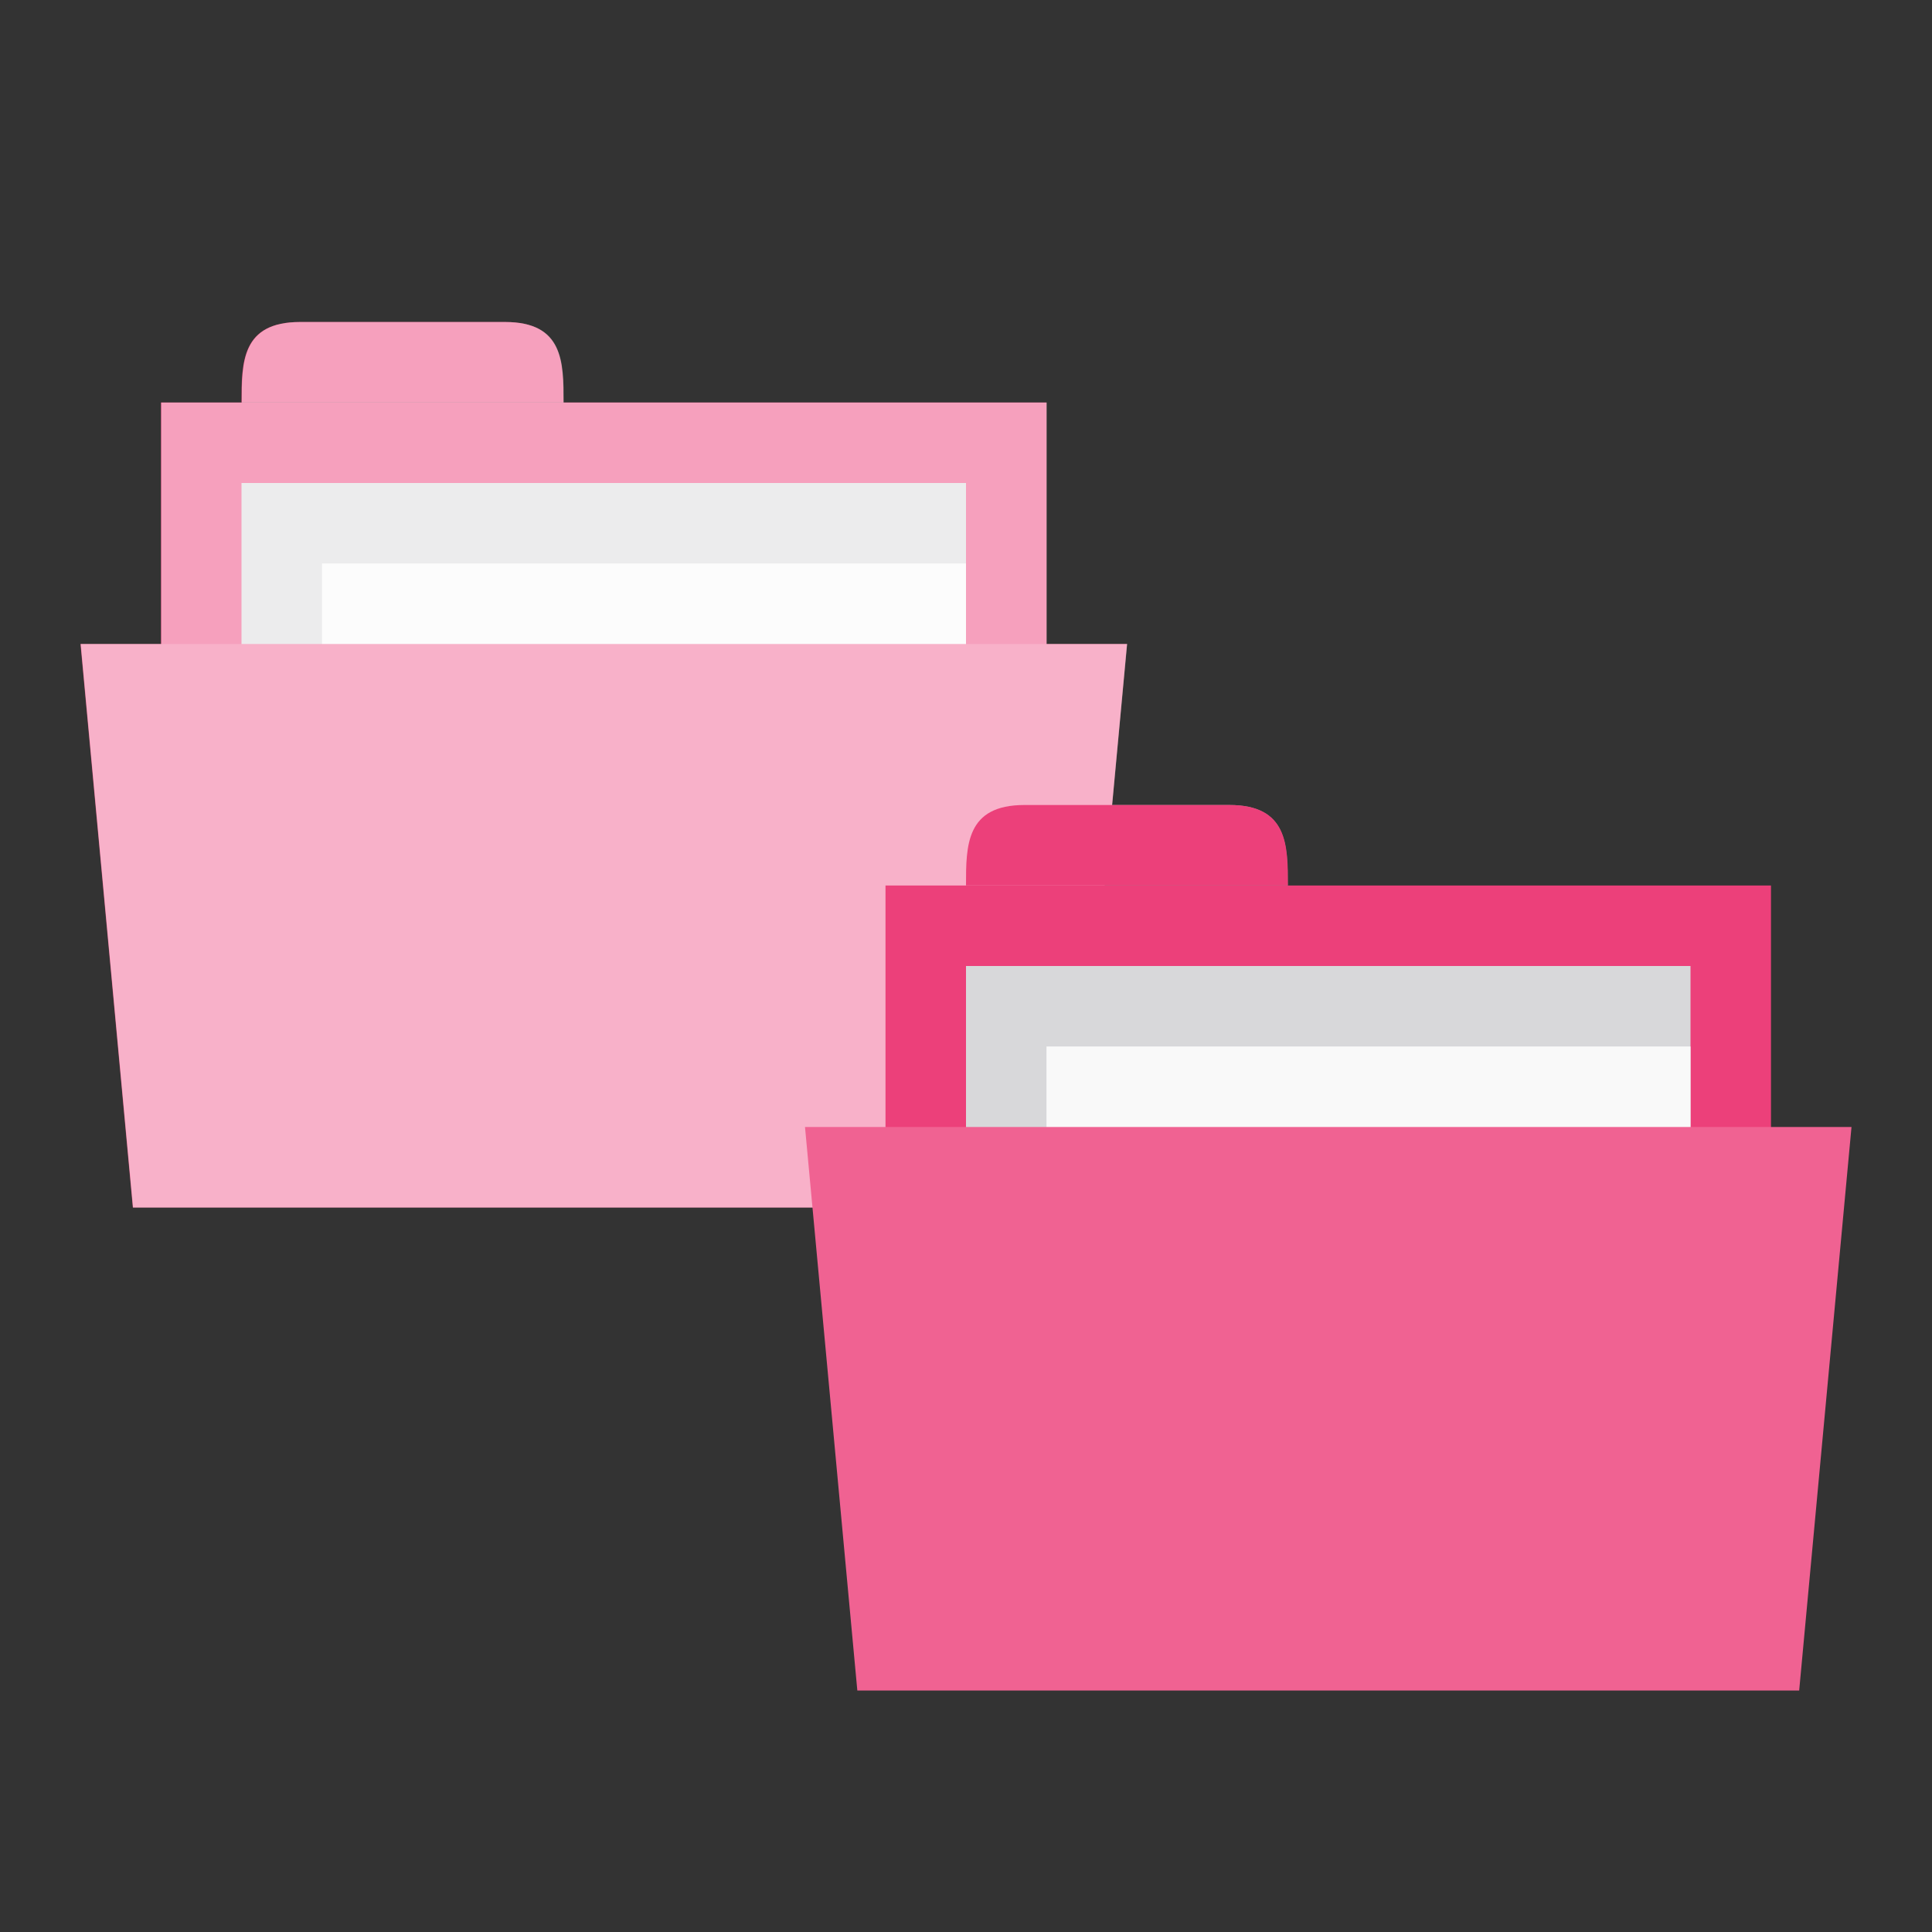 <svg xmlns="http://www.w3.org/2000/svg" viewBox="0 0 24 24">
 <rect x="0" y="0" width="24" height="24" fill="#333333" stroke="none"/>
 <rect width="11" y="5" x="2" style="fill:#ec407a;fill-opacity:1;stroke:none" height="4"/>
 <path style="fill:#ec407a;fill-opacity:1;stroke:none" d="m 3 5 c 0 -0.5 0 -1 0.727 -1 l 2.545 0 c 0.727 0 0.727 0.5 0.727 1 z"/>
 <rect width="9" y="6" x="3" style="fill:#d8d8da;fill-opacity:1;stroke:none" height="4"/>
 <rect width="8" y="7" x="4" style="fill:#f9f9f9;fill-opacity:1;stroke:none" height="2.28"/>
 <path style="fill:#f06292;fill-opacity:1;stroke:none" d="m 1 8 13 0 -0.65 7 -11.7 0 z"/>
 <path style="fill:#fff;opacity:0.5;fill-opacity:1;stroke:none" d="m 3.73 4 c -0.727 0 -0.727 0.5 -0.727 1 l -1 0 l 0 3 l -1 0 l 0.65 7 l 11.699 0 l 0.371 -4 l 2.273 0 c 0 -0.5 0 -1 -0.727 -1 l -1.453 0 l 0.186 -2 l -1 0 l 0 -3 l -6 0 c 0 -0.5 0 -1 -0.727 -1 l -2.545 0 z"/>
 <rect width="11" y="11" x="11" style="fill:#ec407a;fill-opacity:1;stroke:none" height="4"/>
 <path style="fill:#ec407a;fill-opacity:1;stroke:none" d="m 12 11 c 0 -0.5 0 -1 0.727 -1 l 2.545 0 c 0.727 0 0.727 0.5 0.727 1 z"/>
 <rect width="9" y="12" x="12" style="fill:#d8d8da;fill-opacity:1;stroke:none" height="4"/>
 <rect width="8" y="13" x="13" style="fill:#f9f9f9;fill-opacity:1;stroke:none" height="2.28"/>
 <path style="fill:#f06292;fill-opacity:1;stroke:none" d="m 10 14 13 0 l -0.65 7 -11.7 0 z"/>
</svg>
